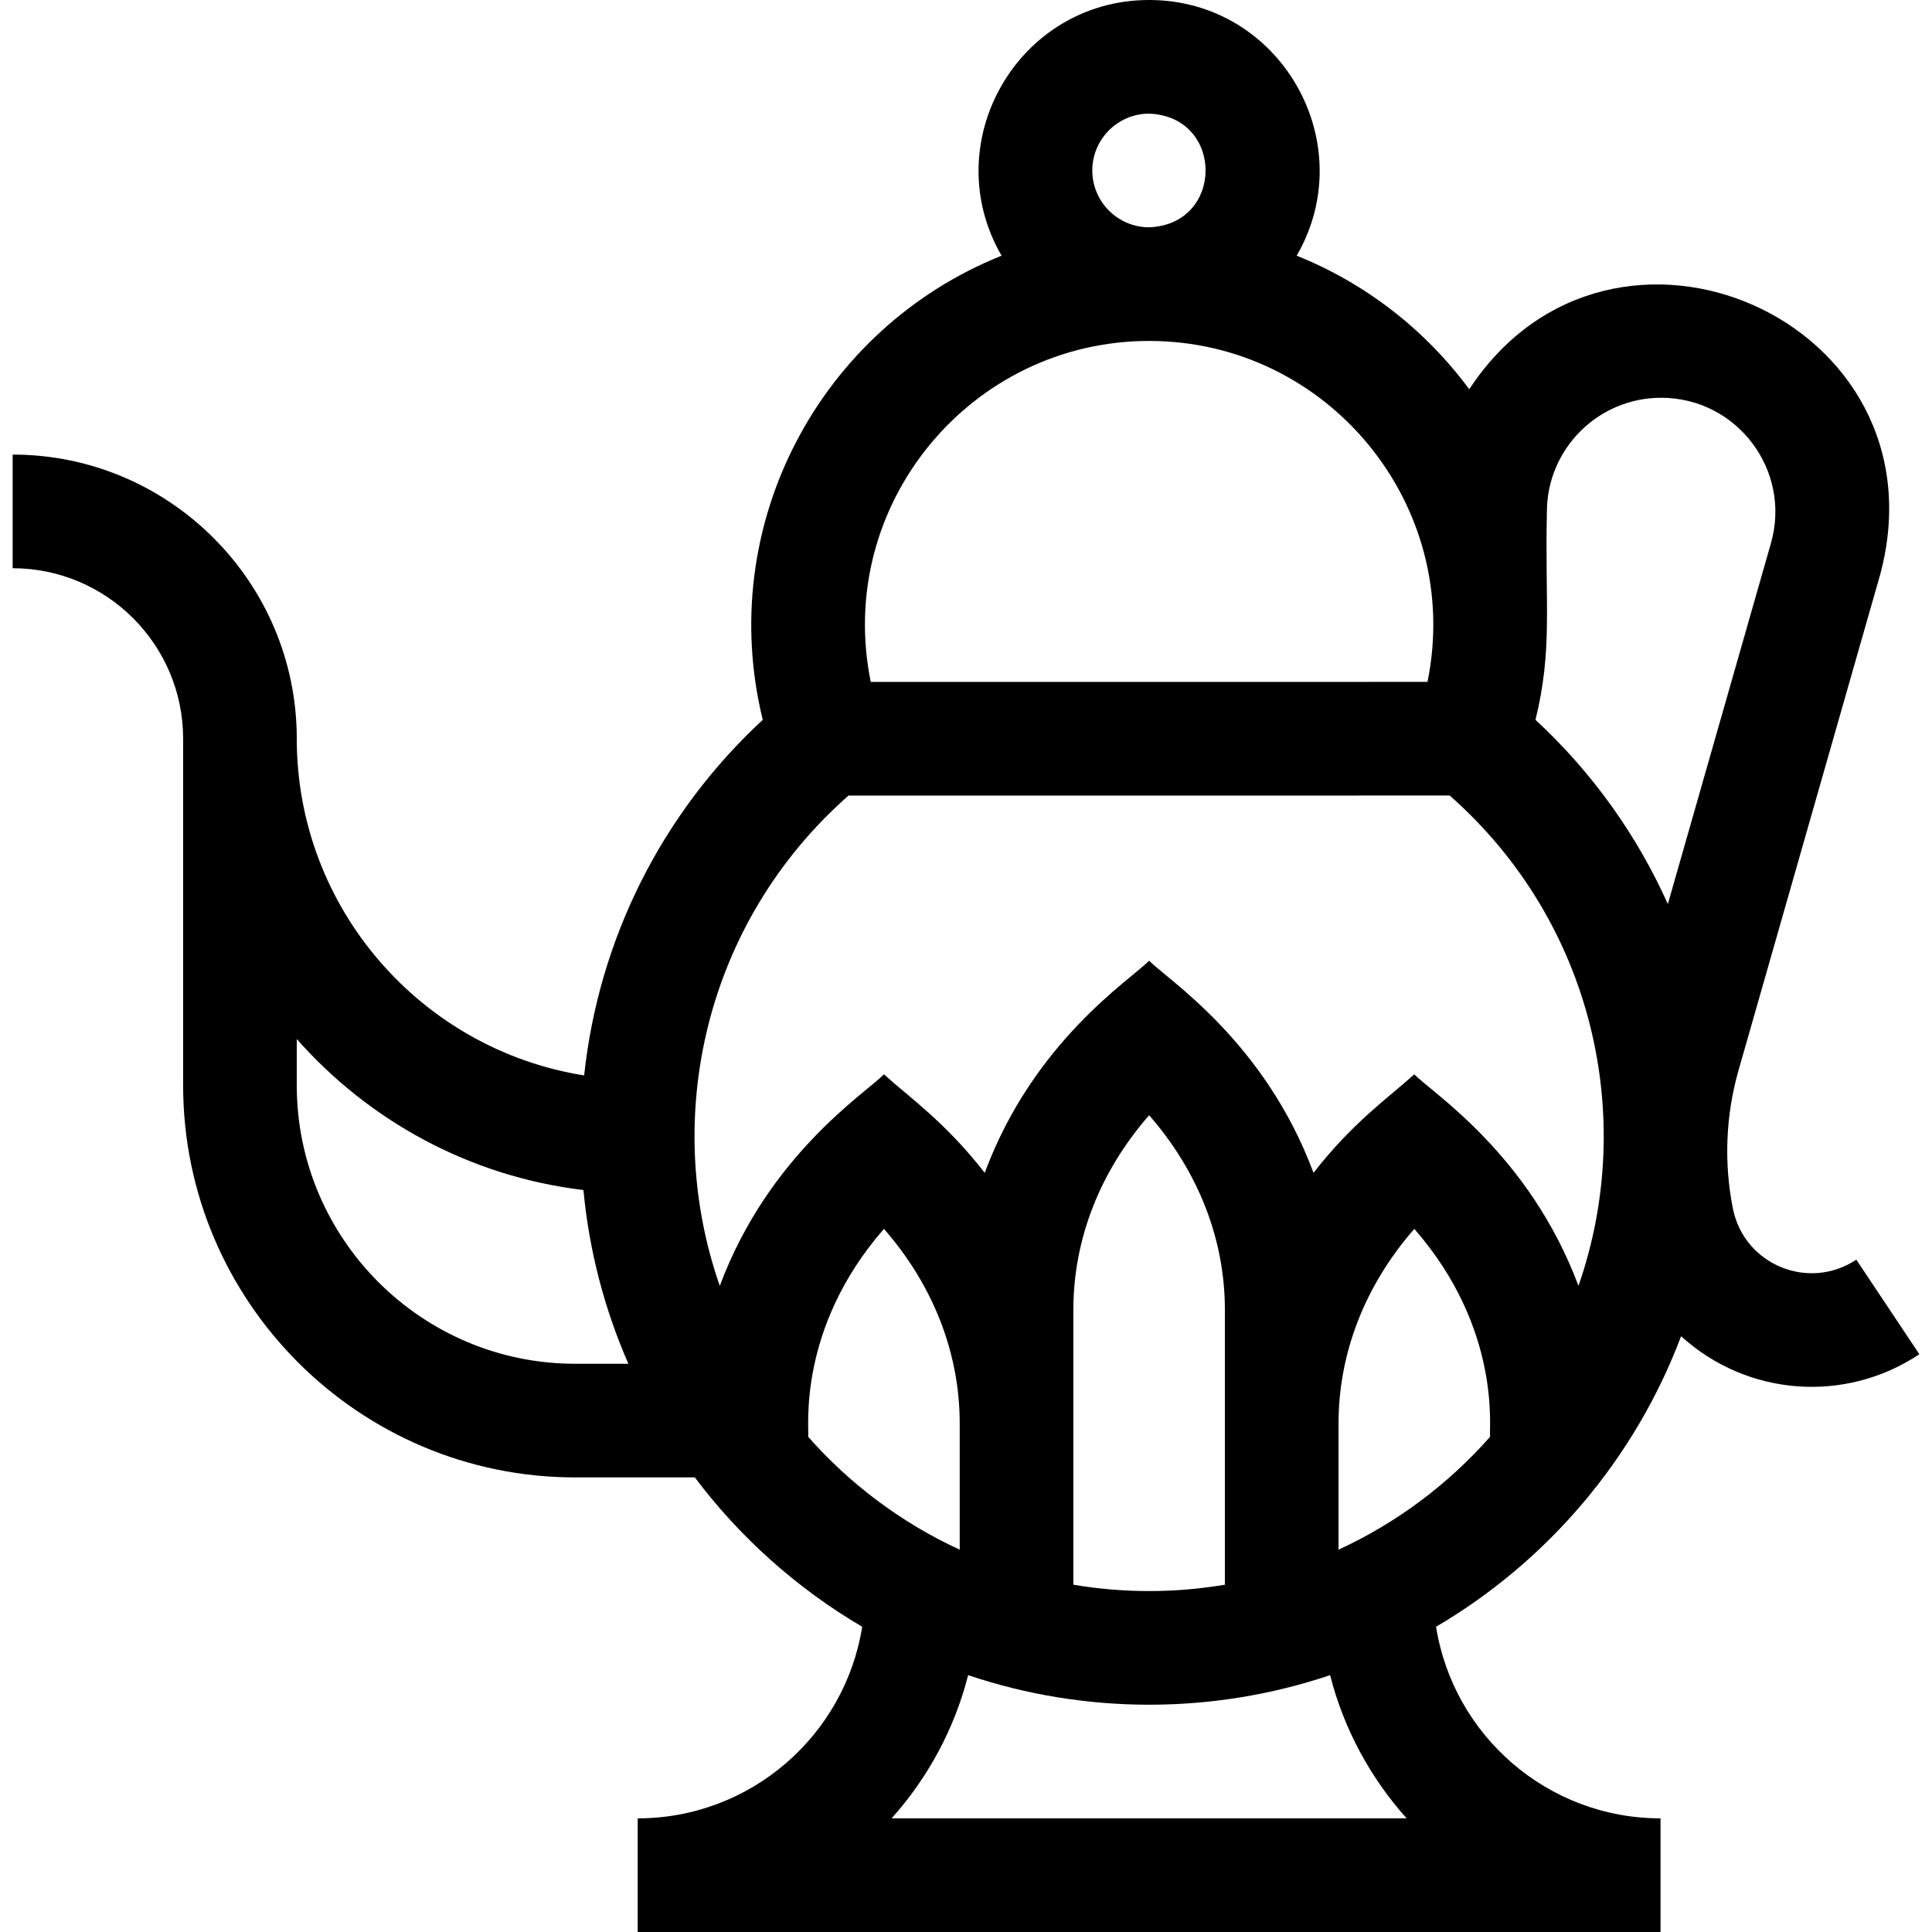 <svg id="Layer_1" enable-background="new 0 0 510 510" height="512" viewBox="0 0 510 510" width="512" xmlns="http://www.w3.org/2000/svg"><path d="m490.02 332.519c-12.51 8.342-29.594 1.421-32.578-13.494-2.408-12.038-1.897-24.641 1.475-36.444l37.403-130.91c17.994-67.12-70.91-106.138-108.473-48.915-11.534-15.617-27.284-27.937-45.558-35.262 17.232-29.721-4.228-67.494-38.949-67.494-34.648 0-56.227 37.695-38.949 67.494-47.994 19.24-75.637 71.108-63.044 122.523-26.685 24.714-43.305 57.907-47.145 93.869-42.933-6.803-75.862-44.07-75.862-88.886 0-41.355-33.645-75-75-75v30c24.813 0 45 20.187 45 45v91.5c0 57.07 46.43 103.5 103.5 103.5h31.5v-.099c11.959 15.923 27.012 29.392 44.254 39.522-4.535 28.622-29.376 50.577-59.254 50.577v30h270v-30c-29.878 0-54.719-21.955-59.254-50.577 29.447-17.301 52.498-44.358 64.681-76.702 17.483 15.911 43.36 17.782 62.894 4.761zm-81.68-197.371c0-16.624 13.524-30.148 30.147-30.148 20.036 0 34.495 19.151 28.987 38.429l-27.205 95.216c-8.158-18.206-19.957-34.754-34.936-48.627 4.566-18.638 2.475-30.231 3.007-54.87zm-120-90.148c0-8.271 6.729-15 15-15 19.872.754 19.867 29.249 0 30-8.271 0-15-6.729-15-15zm15 45c47.128 0 82.978 43.296 73.485 90.001l-146.968.014c-9.519-46.788 26.429-90.015 73.483-90.015zm-151.5 270c-40.528 0-73.5-32.972-73.5-73.5v-12.221c19.026 21.573 45.664 36.275 75.671 39.862 1.519 16.163 5.612 31.586 11.866 45.859zm61.5 19.279c.34-1.939-3.111-28.417 20-54.89 12.982 14.87 20 32.72 20 51.387v33.297c-15.347-7.062-28.955-17.27-40-29.794zm110 39.045c-13.257 2.233-26.731 2.235-40 0 0-16.607 0-57.015 0-72.547 0-18.667 7.018-36.517 20-51.387 12.982 14.87 20 32.72 20 51.387zm47.98 61.676h-135.961c9.532-10.636 16.577-23.543 20.208-37.802 30.863 10.396 64.621 10.417 95.546 0 3.63 14.259 10.675 27.166 20.207 37.802zm-17.98-70.926v-33.297c0-18.667 7.018-36.517 20-51.387 23.146 26.513 19.652 52.904 20 54.89-11.045 12.523-24.653 22.731-40 29.794zm63.337-69.642c-12.966-34.707-38.629-50.958-43.337-55.838-6.795 6.167-16.175 12.594-26.602 26.005-12.949-34.839-38.659-51.09-43.398-56.005-4.779 4.957-30.446 21.16-43.398 56.005-10.405-13.382-19.833-19.862-26.602-26.005-4.71 4.881-30.371 21.131-43.337 55.838-15.474-44.35-3.953-95.977 33.973-129.416l158.71-.015c37.865 33.372 49.5 84.982 33.991 129.431z"/></svg>